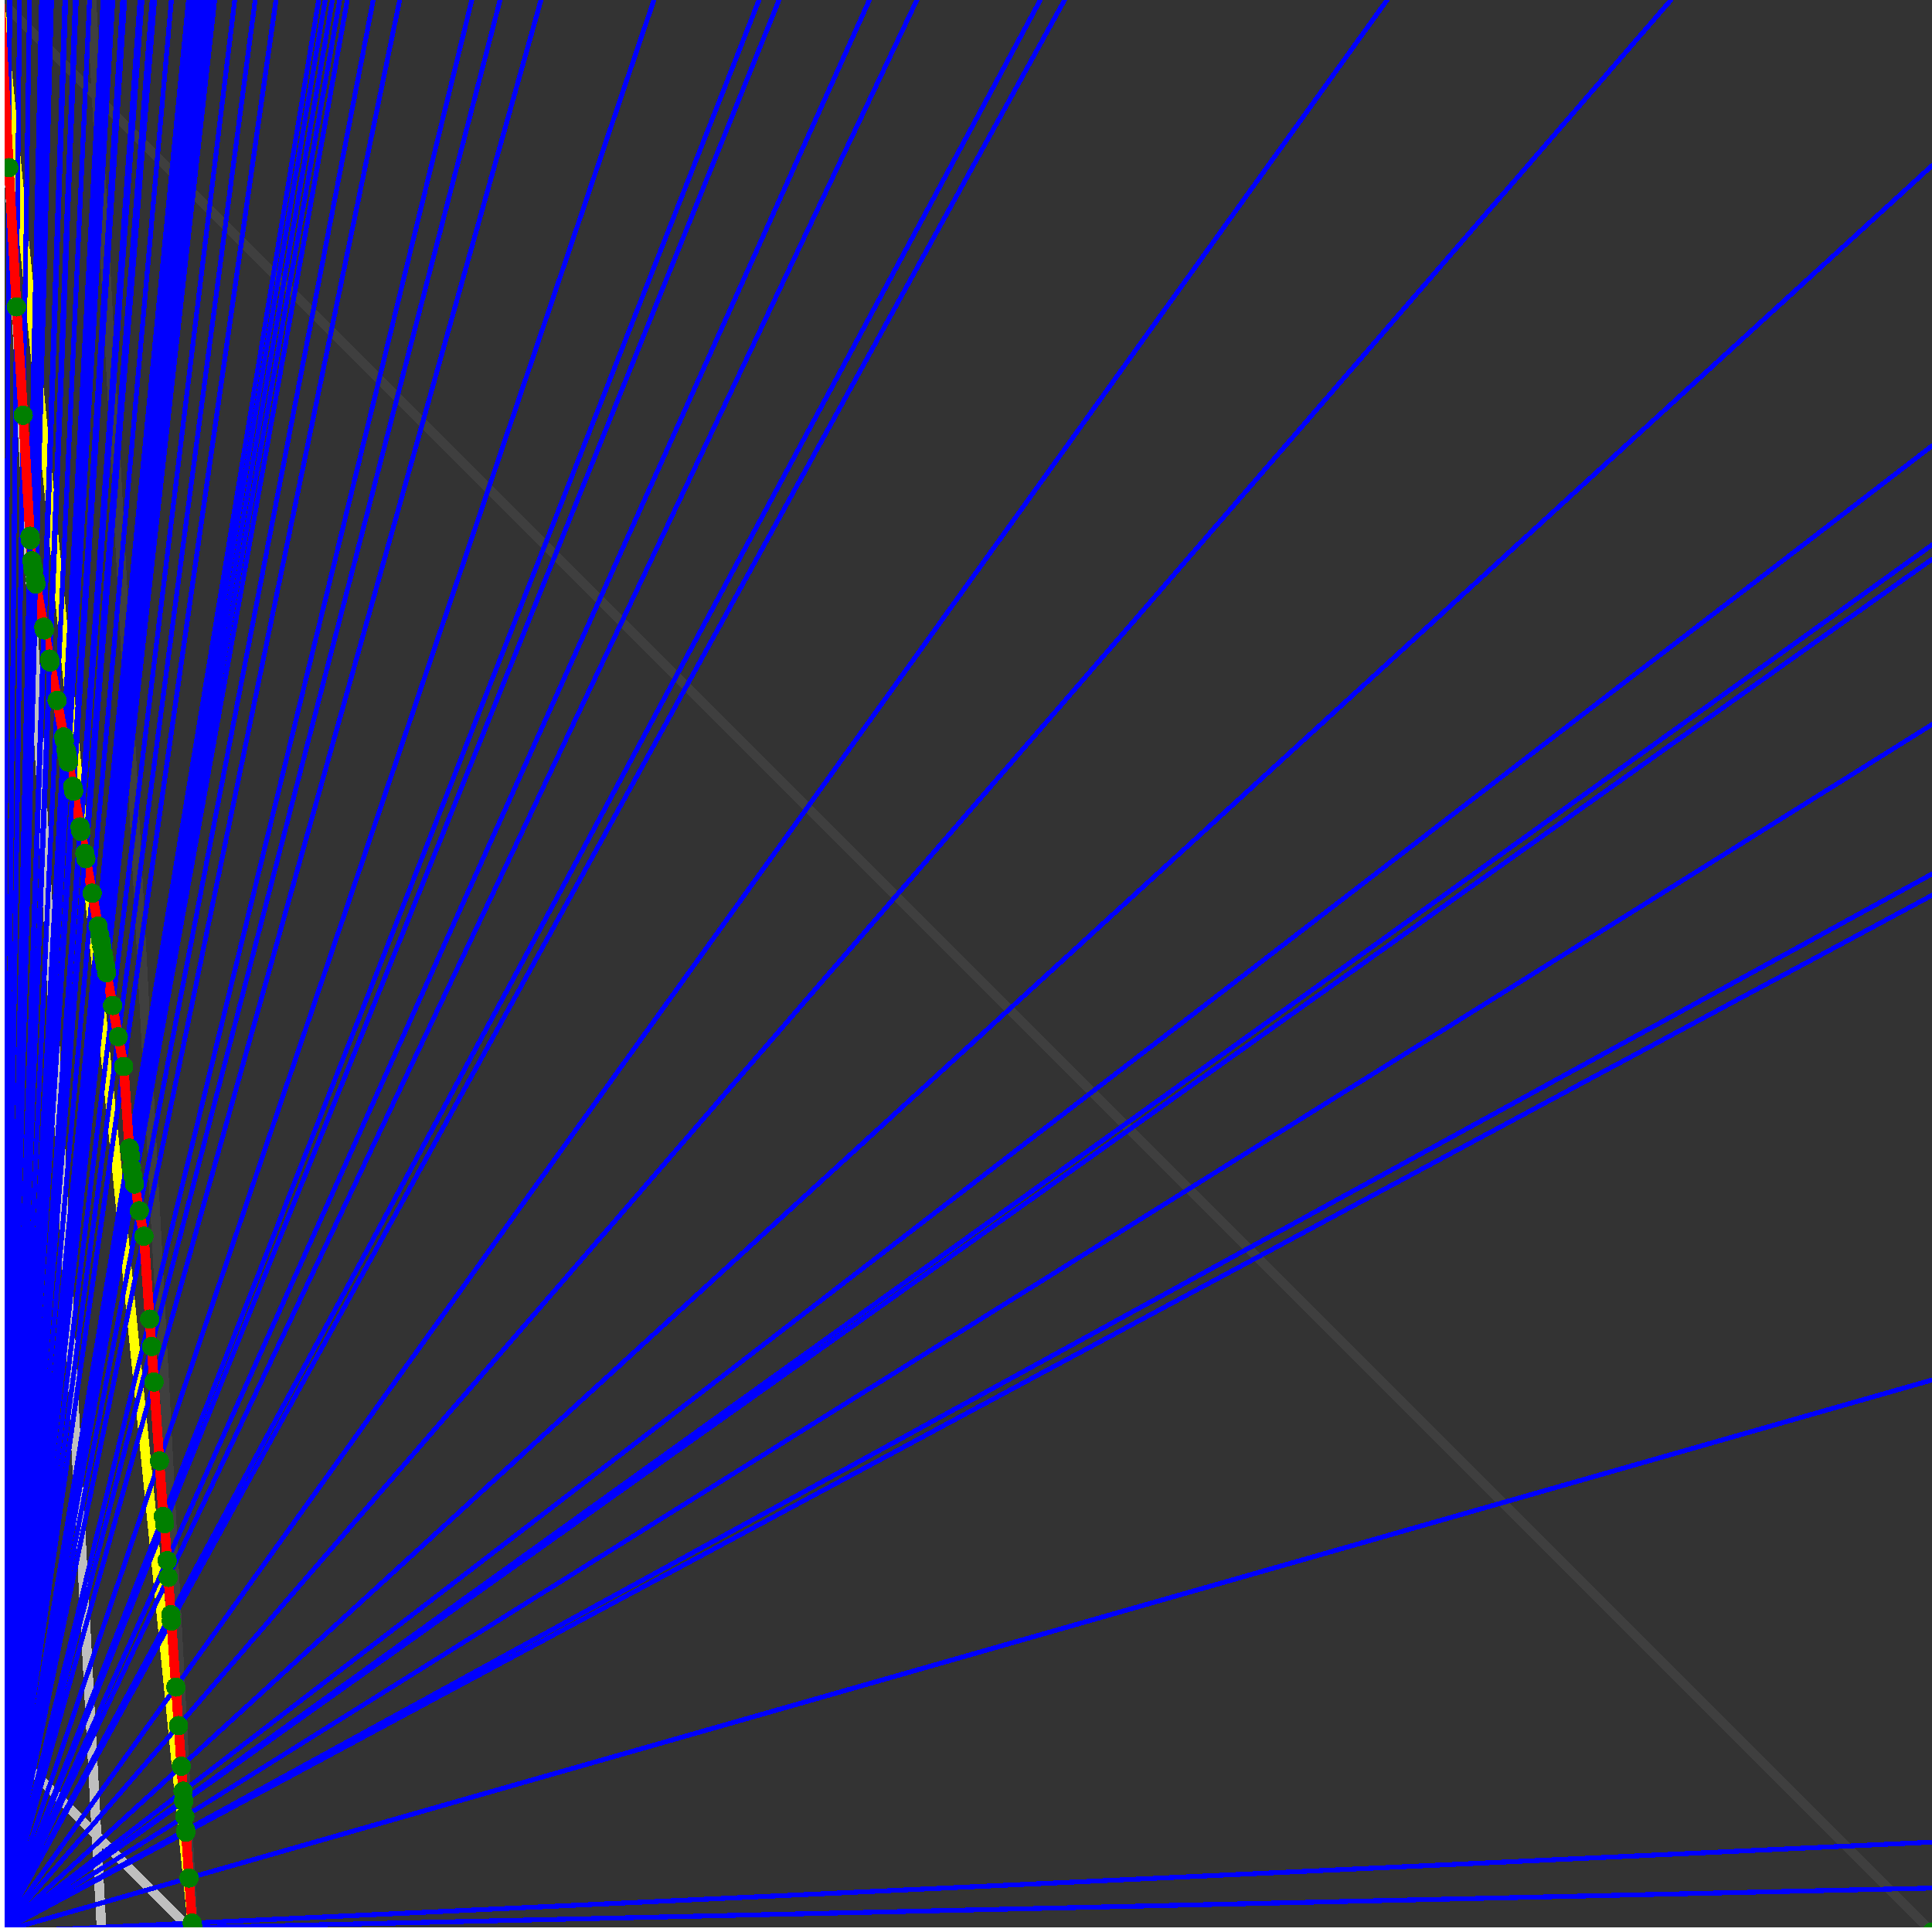 <svg xmlns="http://www.w3.org/2000/svg" version="1.1" width = "750" height = "750" viewBox = "0 0 750 750"  shape-rendering="crispEdges">
<rect x="0" y="0" width="750" height="750" fill="#333333" stroke="none"/>
<path stroke-linejoin="round" stroke-linecap="round" stroke="rgb(255,255,0)" stroke-width="3.75" fill="none" d="M 75 750 L 0 0 " />
<path stroke-linejoin="round" stroke-linecap="round" stroke="rgb(63,63,63)" stroke-width="3.75" fill="none" d="M 0 0 L 750 750 M 75 750 L 35.526 0 " />
<path stroke-linejoin="round" stroke-linecap="round" stroke="rgb(191,191,191)" stroke-width="3.75" fill="none" d="M 0 675 L 75 750 M 0 0 L 39.474 750 " />
<path stroke-linejoin="round" stroke-linecap="round" stroke="rgb(0,0,255)" stroke-width="1.875" fill="none" d="M 0 750 L 750 732.955 " />
<path stroke-linejoin="round" stroke-linecap="round" stroke="rgb(255,0,0)" stroke-width="3.75" fill="none" d="M 74.91 748.297 L 75 750 " />
<path stroke-linejoin="round" stroke-linecap="round" stroke="rgb(0,0,255)" stroke-width="1.875" fill="none" d="M 0 750 L 750 715.116 " />
<path stroke-linejoin="round" stroke-linecap="round" stroke="rgb(255,0,0)" stroke-width="3.75" fill="none" d="M 74.589 746.531 L 74.91 748.297 " />
<path stroke-linejoin="round" stroke-linecap="round" stroke="rgb(0,0,255)" stroke-width="1.875" fill="none" d="M 0 750 L 750 535.714 " />
<path stroke-linejoin="round" stroke-linecap="round" stroke="rgb(255,0,0)" stroke-width="3.75" fill="none" d="M 73.382 729.034 L 74.589 746.531 " />
<path stroke-linejoin="round" stroke-linecap="round" stroke="rgb(0,0,255)" stroke-width="1.875" fill="none" d="M 0 750 L 750 347.561 " />
<path stroke-linejoin="round" stroke-linecap="round" stroke="rgb(255,0,0)" stroke-width="3.75" fill="none" d="M 72.158 711.281 L 73.382 729.034 " />
<path stroke-linejoin="round" stroke-linecap="round" stroke="rgb(0,0,255)" stroke-width="1.875" fill="none" d="M 0 750 L 750 339.286 " />
<path stroke-linejoin="round" stroke-linecap="round" stroke="rgb(255,0,0)" stroke-width="3.75" fill="none" d="M 72.105 710.514 L 72.158 711.281 " />
<path stroke-linejoin="round" stroke-linecap="round" stroke="rgb(0,0,255)" stroke-width="1.875" fill="none" d="M 0 750 L 750 281.25 " />
<path stroke-linejoin="round" stroke-linecap="round" stroke="rgb(255,0,0)" stroke-width="3.75" fill="none" d="M 71.736 705.165 L 72.105 710.514 " />
<path stroke-linejoin="round" stroke-linecap="round" stroke="rgb(0,0,255)" stroke-width="1.875" fill="none" d="M 0 750 L 750 217.105 " />
<path stroke-linejoin="round" stroke-linecap="round" stroke="rgb(255,0,0)" stroke-width="3.75" fill="none" d="M 71.333 699.316 L 71.736 705.165 " />
<path stroke-linejoin="round" stroke-linecap="round" stroke="rgb(0,0,255)" stroke-width="1.875" fill="none" d="M 0 750 L 750 211.538 " />
<path stroke-linejoin="round" stroke-linecap="round" stroke="rgb(255,0,0)" stroke-width="3.75" fill="none" d="M 71.298 698.812 L 71.333 699.316 " />
<path stroke-linejoin="round" stroke-linecap="round" stroke="rgb(0,0,255)" stroke-width="1.875" fill="none" d="M 0 750 L 750 173.077 " />
<path stroke-linejoin="round" stroke-linecap="round" stroke="rgb(255,0,0)" stroke-width="3.75" fill="none" d="M 71.059 695.339 L 71.298 698.812 " />
<path stroke-linejoin="round" stroke-linecap="round" stroke="rgb(0,0,255)" stroke-width="1.875" fill="none" d="M 0 750 L 750 64.286 " />
<path stroke-linejoin="round" stroke-linecap="round" stroke="rgb(255,0,0)" stroke-width="3.75" fill="none" d="M 70.39 685.643 L 71.059 695.339 " />
<path stroke-linejoin="round" stroke-linecap="round" stroke="rgb(0,0,255)" stroke-width="1.875" fill="none" d="M 0 750 L 648.649 0 " />
<path stroke-linejoin="round" stroke-linecap="round" stroke="rgb(255,0,0)" stroke-width="3.75" fill="none" d="M 69.302 669.869 L 70.39 685.643 " />
<path stroke-linejoin="round" stroke-linecap="round" stroke="rgb(0,0,255)" stroke-width="1.875" fill="none" d="M 0 750 L 538.461 0 " />
<path stroke-linejoin="round" stroke-linecap="round" stroke="rgb(255,0,0)" stroke-width="3.75" fill="none" d="M 68.27 654.909 L 69.302 669.869 " />
<path stroke-linejoin="round" stroke-linecap="round" stroke="rgb(0,0,255)" stroke-width="1.875" fill="none" d="M 0 750 L 413.265 0 " />
<path stroke-linejoin="round" stroke-linecap="round" stroke="rgb(255,0,0)" stroke-width="3.75" fill="none" d="M 66.505 629.306 L 68.27 654.909 " />
<path stroke-linejoin="round" stroke-linecap="round" stroke="rgb(0,0,255)" stroke-width="1.875" fill="none" d="M 0 750 L 403.846 0 " />
<path stroke-linejoin="round" stroke-linecap="round" stroke="rgb(255,0,0)" stroke-width="3.75" fill="none" d="M 66.333 626.811 L 66.505 629.306 " />
<path stroke-linejoin="round" stroke-linecap="round" stroke="rgb(0,0,255)" stroke-width="1.875" fill="none" d="M 0 750 L 355.932 0 " />
<path stroke-linejoin="round" stroke-linecap="round" stroke="rgb(255,0,0)" stroke-width="3.75" fill="none" d="M 65.334 612.332 L 66.333 626.811 " />
<path stroke-linejoin="round" stroke-linecap="round" stroke="rgb(0,0,255)" stroke-width="1.875" fill="none" d="M 0 750 L 337.5 0 " />
<path stroke-linejoin="round" stroke-linecap="round" stroke="rgb(255,0,0)" stroke-width="3.75" fill="none" d="M 64.884 605.812 L 65.334 612.332 " />
<path stroke-linejoin="round" stroke-linecap="round" stroke="rgb(0,0,255)" stroke-width="1.875" fill="none" d="M 0 750 L 302.419 0 " />
<path stroke-linejoin="round" stroke-linecap="round" stroke="rgb(255,0,0)" stroke-width="3.75" fill="none" d="M 63.899 591.529 L 64.884 605.812 " />
<path stroke-linejoin="round" stroke-linecap="round" stroke="rgb(0,0,255)" stroke-width="1.875" fill="none" d="M 0 750 L 294.643 0 " />
<path stroke-linejoin="round" stroke-linecap="round" stroke="rgb(255,0,0)" stroke-width="3.75" fill="none" d="M 63.38 588.67 L 63.899 591.529 " />
<path stroke-linejoin="round" stroke-linecap="round" stroke="rgb(0,0,255)" stroke-width="1.875" fill="none" d="M 0 750 L 253.846 0 " />
<path stroke-linejoin="round" stroke-linecap="round" stroke="rgb(255,0,0)" stroke-width="3.75" fill="none" d="M 61.894 567.131 L 63.38 588.67 " />
<path stroke-linejoin="round" stroke-linecap="round" stroke="rgb(0,0,255)" stroke-width="1.875" fill="none" d="M 0 750 L 210 0 " />
<path stroke-linejoin="round" stroke-linecap="round" stroke="rgb(255,0,0)" stroke-width="3.75" fill="none" d="M 59.781 536.495 L 61.894 567.131 " />
<path stroke-linejoin="round" stroke-linecap="round" stroke="rgb(0,0,255)" stroke-width="1.875" fill="none" d="M 0 750 L 194.118 0 " />
<path stroke-linejoin="round" stroke-linecap="round" stroke="rgb(255,0,0)" stroke-width="3.75" fill="none" d="M 58.83 522.702 L 59.781 536.495 " />
<path stroke-linejoin="round" stroke-linecap="round" stroke="rgb(0,0,255)" stroke-width="1.875" fill="none" d="M 0 750 L 183.14 0 " />
<path stroke-linejoin="round" stroke-linecap="round" stroke="rgb(255,0,0)" stroke-width="3.75" fill="none" d="M 58.097 512.078 L 58.83 522.702 " />
<path stroke-linejoin="round" stroke-linecap="round" stroke="rgb(0,0,255)" stroke-width="1.875" fill="none" d="M 0 750 L 155.172 0 " />
<path stroke-linejoin="round" stroke-linecap="round" stroke="rgb(255,0,0)" stroke-width="3.75" fill="none" d="M 55.879 479.917 L 58.097 512.078 " />
<path stroke-linejoin="round" stroke-linecap="round" stroke="rgb(0,0,255)" stroke-width="1.875" fill="none" d="M 0 750 L 144.886 0 " />
<path stroke-linejoin="round" stroke-linecap="round" stroke="rgb(255,0,0)" stroke-width="3.75" fill="none" d="M 54.083 470.039 L 55.879 479.917 " />
<path stroke-linejoin="round" stroke-linecap="round" stroke="rgb(0,0,255)" stroke-width="1.875" fill="none" d="M 0 750 L 134.831 0 " />
<path stroke-linejoin="round" stroke-linecap="round" stroke="rgb(255,0,0)" stroke-width="3.75" fill="none" d="M 52.196 459.659 L 54.083 470.039 " />
<path stroke-linejoin="round" stroke-linecap="round" stroke="rgb(0,0,255)" stroke-width="1.875" fill="none" d="M 0 750 L 131.868 0 " />
<path stroke-linejoin="round" stroke-linecap="round" stroke="rgb(255,0,0)" stroke-width="3.75" fill="none" d="M 51.613 456.451 L 52.196 459.659 " />
<path stroke-linejoin="round" stroke-linecap="round" stroke="rgb(0,0,255)" stroke-width="1.875" fill="none" d="M 0 750 L 129.032 0 " />
<path stroke-linejoin="round" stroke-linecap="round" stroke="rgb(255,0,0)" stroke-width="3.75" fill="none" d="M 51.043 453.315 L 51.613 456.451 " />
<path stroke-linejoin="round" stroke-linecap="round" stroke="rgb(0,0,255)" stroke-width="1.875" fill="none" d="M 0 750 L 126.238 0 " />
<path stroke-linejoin="round" stroke-linecap="round" stroke="rgb(255,0,0)" stroke-width="3.75" fill="none" d="M 50.721 448.656 L 51.043 453.315 " />
<path stroke-linejoin="round" stroke-linecap="round" stroke="rgb(0,0,255)" stroke-width="1.875" fill="none" d="M 0 750 L 123.711 0 " />
<path stroke-linejoin="round" stroke-linecap="round" stroke="rgb(255,0,0)" stroke-width="3.75" fill="none" d="M 50.189 445.729 L 50.721 448.656 " />
<path stroke-linejoin="round" stroke-linecap="round" stroke="rgb(0,0,255)" stroke-width="1.875" fill="none" d="M 0 750 L 107.143 0 " />
<path stroke-linejoin="round" stroke-linecap="round" stroke="rgb(255,0,0)" stroke-width="3.75" fill="none" d="M 48.001 413.996 L 50.189 445.729 " />
<path stroke-linejoin="round" stroke-linecap="round" stroke="rgb(0,0,255)" stroke-width="1.875" fill="none" d="M 0 750 L 99.057 0 " />
<path stroke-linejoin="round" stroke-linecap="round" stroke="rgb(255,0,0)" stroke-width="3.75" fill="none" d="M 45.902 402.454 L 48.001 413.996 " />
<path stroke-linejoin="round" stroke-linecap="round" stroke="rgb(0,0,255)" stroke-width="1.875" fill="none" d="M 0 750 L 91.122 0 " />
<path stroke-linejoin="round" stroke-linecap="round" stroke="rgb(255,0,0)" stroke-width="3.75" fill="none" d="M 43.698 390.331 L 45.902 402.454 " />
<path stroke-linejoin="round" stroke-linecap="round" stroke="rgb(0,0,255)" stroke-width="1.875" fill="none" d="M 0 750 L 83.333 0 " />
<path stroke-linejoin="round" stroke-linecap="round" stroke="rgb(255,0,0)" stroke-width="3.75" fill="none" d="M 41.38 377.581 L 43.698 390.331 " />
<path stroke-linejoin="round" stroke-linecap="round" stroke="rgb(0,0,255)" stroke-width="1.875" fill="none" d="M 0 750 L 81.818 0 " />
<path stroke-linejoin="round" stroke-linecap="round" stroke="rgb(255,0,0)" stroke-width="3.75" fill="none" d="M 40.91 374.995 L 41.38 377.581 " />
<path stroke-linejoin="round" stroke-linecap="round" stroke="rgb(0,0,255)" stroke-width="1.875" fill="none" d="M 0 750 L 80.357 0 " />
<path stroke-linejoin="round" stroke-linecap="round" stroke="rgb(255,0,0)" stroke-width="3.75" fill="none" d="M 40.45 372.467 L 40.91 374.995 " />
<path stroke-linejoin="round" stroke-linecap="round" stroke="rgb(0,0,255)" stroke-width="1.875" fill="none" d="M 0 750 L 78.947 0 " />
<path stroke-linejoin="round" stroke-linecap="round" stroke="rgb(255,0,0)" stroke-width="3.75" fill="none" d="M 40.001 369.995 L 40.45 372.467 " />
<path stroke-linejoin="round" stroke-linecap="round" stroke="rgb(0,0,255)" stroke-width="1.875" fill="none" d="M 0 750 L 77.586 0 " />
<path stroke-linejoin="round" stroke-linecap="round" stroke="rgb(255,0,0)" stroke-width="3.75" fill="none" d="M 39.561 367.577 L 40.001 369.995 " />
<path stroke-linejoin="round" stroke-linecap="round" stroke="rgb(0,0,255)" stroke-width="1.875" fill="none" d="M 0 750 L 76.271 0 " />
<path stroke-linejoin="round" stroke-linecap="round" stroke="rgb(255,0,0)" stroke-width="3.75" fill="none" d="M 39.131 365.212 L 39.561 367.577 " />
<path stroke-linejoin="round" stroke-linecap="round" stroke="rgb(0,0,255)" stroke-width="1.875" fill="none" d="M 0 750 L 75 0 " />
<path stroke-linejoin="round" stroke-linecap="round" stroke="rgb(255,0,0)" stroke-width="3.75" fill="none" d="M 38.71 362.898 L 39.131 365.212 " />
<path stroke-linejoin="round" stroke-linecap="round" stroke="rgb(0,0,255)" stroke-width="1.875" fill="none" d="M 0 750 L 73.171 0 " />
<path stroke-linejoin="round" stroke-linecap="round" stroke="rgb(255,0,0)" stroke-width="3.75" fill="none" d="M 38.096 359.519 L 38.71 362.898 " />
<path stroke-linejoin="round" stroke-linecap="round" stroke="rgb(0,0,255)" stroke-width="1.875" fill="none" d="M 0 750 L 66.532 0 " />
<path stroke-linejoin="round" stroke-linecap="round" stroke="rgb(255,0,0)" stroke-width="3.75" fill="none" d="M 35.773 346.743 L 38.096 359.519 " />
<path stroke-linejoin="round" stroke-linecap="round" stroke="rgb(0,0,255)" stroke-width="1.875" fill="none" d="M 0 750 L 60 0 " />
<path stroke-linejoin="round" stroke-linecap="round" stroke="rgb(255,0,0)" stroke-width="3.75" fill="none" d="M 33.334 333.328 L 35.773 346.743 " />
<path stroke-linejoin="round" stroke-linecap="round" stroke="rgb(0,0,255)" stroke-width="1.875" fill="none" d="M 0 750 L 59.055 0 " />
<path stroke-linejoin="round" stroke-linecap="round" stroke="rgb(255,0,0)" stroke-width="3.75" fill="none" d="M 32.967 331.313 L 33.334 333.328 " />
<path stroke-linejoin="round" stroke-linecap="round" stroke="rgb(0,0,255)" stroke-width="1.875" fill="none" d="M 0 750 L 55.147 0 " />
<path stroke-linejoin="round" stroke-linecap="round" stroke="rgb(255,0,0)" stroke-width="3.75" fill="none" d="M 31.414 322.769 L 32.967 331.313 " />
<path stroke-linejoin="round" stroke-linecap="round" stroke="rgb(0,0,255)" stroke-width="1.875" fill="none" d="M 0 750 L 54.348 0 " />
<path stroke-linejoin="round" stroke-linecap="round" stroke="rgb(255,0,0)" stroke-width="3.75" fill="none" d="M 31.089 320.979 L 31.414 322.769 " />
<path stroke-linejoin="round" stroke-linecap="round" stroke="rgb(0,0,255)" stroke-width="1.875" fill="none" d="M 0 750 L 48.387 0 " />
<path stroke-linejoin="round" stroke-linecap="round" stroke="rgb(255,0,0)" stroke-width="3.75" fill="none" d="M 28.572 307.137 L 31.089 320.979 " />
<path stroke-linejoin="round" stroke-linecap="round" stroke="rgb(0,0,255)" stroke-width="1.875" fill="none" d="M 0 750 L 47.619 0 " />
<path stroke-linejoin="round" stroke-linecap="round" stroke="rgb(255,0,0)" stroke-width="3.75" fill="none" d="M 28.236 305.288 L 28.572 307.137 " />
<path stroke-linejoin="round" stroke-linecap="round" stroke="rgb(0,0,255)" stroke-width="1.875" fill="none" d="M 0 750 L 43.796 0 " />
<path stroke-linejoin="round" stroke-linecap="round" stroke="rgb(255,0,0)" stroke-width="3.75" fill="none" d="M 26.52 295.85 L 28.236 305.288 " />
<path stroke-linejoin="round" stroke-linecap="round" stroke="rgb(0,0,255)" stroke-width="1.875" fill="none" d="M 0 750 L 43.165 0 " />
<path stroke-linejoin="round" stroke-linecap="round" stroke="rgb(255,0,0)" stroke-width="3.75" fill="none" d="M 26.23 294.256 L 26.52 295.85 " />
<path stroke-linejoin="round" stroke-linecap="round" stroke="rgb(0,0,255)" stroke-width="1.875" fill="none" d="M 0 750 L 42.553 0 " />
<path stroke-linejoin="round" stroke-linecap="round" stroke="rgb(255,0,0)" stroke-width="3.75" fill="none" d="M 25.946 292.697 L 26.23 294.256 " />
<path stroke-linejoin="round" stroke-linecap="round" stroke="rgb(0,0,255)" stroke-width="1.875" fill="none" d="M 0 750 L 41.958 0 " />
<path stroke-linejoin="round" stroke-linecap="round" stroke="rgb(255,0,0)" stroke-width="3.75" fill="none" d="M 25.669 291.17 L 25.946 292.697 " />
<path stroke-linejoin="round" stroke-linecap="round" stroke="rgb(0,0,255)" stroke-width="1.875" fill="none" d="M 0 750 L 40.541 0 " />
<path stroke-linejoin="round" stroke-linecap="round" stroke="rgb(255,0,0)" stroke-width="3.75" fill="none" d="M 25 287.494 L 25.669 291.17 " />
<path stroke-linejoin="round" stroke-linecap="round" stroke="rgb(0,0,255)" stroke-width="1.875" fill="none" d="M 0 750 L 40 0 " />
<path stroke-linejoin="round" stroke-linecap="round" stroke="rgb(255,0,0)" stroke-width="3.75" fill="none" d="M 24.743 286.076 L 25 287.494 " />
<path stroke-linejoin="round" stroke-linecap="round" stroke="rgb(0,0,255)" stroke-width="1.875" fill="none" d="M 0 750 L 34.768 0 " />
<path stroke-linejoin="round" stroke-linecap="round" stroke="rgb(255,0,0)" stroke-width="3.75" fill="none" d="M 22.164 271.893 L 24.743 286.076 " />
<path stroke-linejoin="round" stroke-linecap="round" stroke="rgb(0,0,255)" stroke-width="1.875" fill="none" d="M 0 750 L 29.605 0 " />
<path stroke-linejoin="round" stroke-linecap="round" stroke="rgb(255,0,0)" stroke-width="3.75" fill="none" d="M 19.46 257.02 L 22.164 271.893 " />
<path stroke-linejoin="round" stroke-linecap="round" stroke="rgb(0,0,255)" stroke-width="1.875" fill="none" d="M 0 750 L 29.221 0 " />
<path stroke-linejoin="round" stroke-linecap="round" stroke="rgb(255,0,0)" stroke-width="3.75" fill="none" d="M 19.252 255.876 L 19.46 257.02 " />
<path stroke-linejoin="round" stroke-linecap="round" stroke="rgb(0,0,255)" stroke-width="1.875" fill="none" d="M 0 750 L 25.51 0 " />
<path stroke-linejoin="round" stroke-linecap="round" stroke="rgb(255,0,0)" stroke-width="3.75" fill="none" d="M 17.192 244.549 L 19.252 255.876 " />
<path stroke-linejoin="round" stroke-linecap="round" stroke="rgb(0,0,255)" stroke-width="1.875" fill="none" d="M 0 750 L 25.168 0 " />
<path stroke-linejoin="round" stroke-linecap="round" stroke="rgb(255,0,0)" stroke-width="3.75" fill="none" d="M 16.997 243.478 L 17.192 244.549 " />
<path stroke-linejoin="round" stroke-linecap="round" stroke="rgb(0,0,255)" stroke-width="1.875" fill="none" d="M 0 750 L 20 0 " />
<path stroke-linejoin="round" stroke-linecap="round" stroke="rgb(255,0,0)" stroke-width="3.75" fill="none" d="M 13.954 226.737 L 16.997 243.478 " />
<path stroke-linejoin="round" stroke-linecap="round" stroke="rgb(0,0,255)" stroke-width="1.875" fill="none" d="M 0 750 L 19.737 0 " />
<path stroke-linejoin="round" stroke-linecap="round" stroke="rgb(255,0,0)" stroke-width="3.75" fill="none" d="M 13.793 225.855 L 13.954 226.737 " />
<path stroke-linejoin="round" stroke-linecap="round" stroke="rgb(0,0,255)" stroke-width="1.875" fill="none" d="M 0 750 L 19.481 0 " />
<path stroke-linejoin="round" stroke-linecap="round" stroke="rgb(255,0,0)" stroke-width="3.75" fill="none" d="M 13.637 224.993 L 13.793 225.855 " />
<path stroke-linejoin="round" stroke-linecap="round" stroke="rgb(0,0,255)" stroke-width="1.875" fill="none" d="M 0 750 L 18.405 0 " />
<path stroke-linejoin="round" stroke-linecap="round" stroke="rgb(255,0,0)" stroke-width="3.75" fill="none" d="M 12.973 221.344 L 13.637 224.993 " />
<path stroke-linejoin="round" stroke-linecap="round" stroke="rgb(0,0,255)" stroke-width="1.875" fill="none" d="M 0 750 L 17.964 0 " />
<path stroke-linejoin="round" stroke-linecap="round" stroke="rgb(255,0,0)" stroke-width="3.75" fill="none" d="M 12.699 219.834 L 12.973 221.344 " />
<path stroke-linejoin="round" stroke-linecap="round" stroke="rgb(0,0,255)" stroke-width="1.875" fill="none" d="M 0 750 L 17.341 0 " />
<path stroke-linejoin="round" stroke-linecap="round" stroke="rgb(255,0,0)" stroke-width="3.75" fill="none" d="M 12.308 217.685 L 12.699 219.834 " />
<path stroke-linejoin="round" stroke-linecap="round" stroke="rgb(0,0,255)" stroke-width="1.875" fill="none" d="M 0 750 L 16.304 0 " />
<path stroke-linejoin="round" stroke-linecap="round" stroke="rgb(255,0,0)" stroke-width="3.75" fill="none" d="M 11.748 209.573 L 12.308 217.685 " />
<path stroke-linejoin="round" stroke-linecap="round" stroke="rgb(0,0,255)" stroke-width="1.875" fill="none" d="M 0 750 L 16.129 0 " />
<path stroke-linejoin="round" stroke-linecap="round" stroke="rgb(255,0,0)" stroke-width="3.75" fill="none" d="M 11.652 208.177 L 11.748 209.573 " />
<path stroke-linejoin="round" stroke-linecap="round" stroke="rgb(0,0,255)" stroke-width="1.875" fill="none" d="M 0 750 L 11.48 0 " />
<path stroke-linejoin="round" stroke-linecap="round" stroke="rgb(255,0,0)" stroke-width="3.75" fill="none" d="M 9.012 161.185 L 11.652 208.177 " />
<path stroke-linejoin="round" stroke-linecap="round" stroke="rgb(0,0,255)" stroke-width="1.875" fill="none" d="M 0 750 L 7.614 0 " />
<path stroke-linejoin="round" stroke-linecap="round" stroke="rgb(255,0,0)" stroke-width="3.75" fill="none" d="M 6.405 119.117 L 9.012 161.185 " />
<path stroke-linejoin="round" stroke-linecap="round" stroke="rgb(0,0,255)" stroke-width="1.875" fill="none" d="M 0 750 L 3.788 0 " />
<path stroke-linejoin="round" stroke-linecap="round" stroke="rgb(255,0,0)" stroke-width="3.75" fill="none" d="M 3.459 65.079 L 6.405 119.117 " />
<path stroke-linejoin="round" stroke-linecap="round" stroke="rgb(0,0,255)" stroke-width="1.875" fill="none" d="M 0 750 L 0 0 " />
<path stroke-linejoin="round" stroke-linecap="round" stroke="rgb(255,0,0)" stroke-width="3.75" fill="none" d="M 0 0 L 3.459 65.079 " />
<circle cx="74.91" cy="748.298" r="3.75" style="fill:rgb(0,127,0);stroke-width:1" /><circle cx="74.589" cy="746.531" r="3.75" style="fill:rgb(0,127,0);stroke-width:1" /><circle cx="73.382" cy="729.034" r="3.75" style="fill:rgb(0,127,0);stroke-width:1" /><circle cx="72.158" cy="711.281" r="3.75" style="fill:rgb(0,127,0);stroke-width:1" /><circle cx="72.105" cy="710.514" r="3.75" style="fill:rgb(0,127,0);stroke-width:1" /><circle cx="71.736" cy="705.165" r="3.75" style="fill:rgb(0,127,0);stroke-width:1" /><circle cx="71.333" cy="699.316" r="3.75" style="fill:rgb(0,127,0);stroke-width:1" /><circle cx="71.298" cy="698.812" r="3.75" style="fill:rgb(0,127,0);stroke-width:1" /><circle cx="71.059" cy="695.339" r="3.75" style="fill:rgb(0,127,0);stroke-width:1" /><circle cx="70.39" cy="685.643" r="3.75" style="fill:rgb(0,127,0);stroke-width:1" /><circle cx="69.302" cy="669.869" r="3.75" style="fill:rgb(0,127,0);stroke-width:1" /><circle cx="68.27" cy="654.909" r="3.75" style="fill:rgb(0,127,0);stroke-width:1" /><circle cx="66.505" cy="629.306" r="3.75" style="fill:rgb(0,127,0);stroke-width:1" /><circle cx="66.333" cy="626.811" r="3.75" style="fill:rgb(0,127,0);stroke-width:1" /><circle cx="65.334" cy="612.332" r="3.75" style="fill:rgb(0,127,0);stroke-width:1" /><circle cx="64.884" cy="605.812" r="3.75" style="fill:rgb(0,127,0);stroke-width:1" /><circle cx="63.899" cy="591.529" r="3.75" style="fill:rgb(0,127,0);stroke-width:1" /><circle cx="63.38" cy="588.67" r="3.75" style="fill:rgb(0,127,0);stroke-width:1" /><circle cx="61.894" cy="567.131" r="3.75" style="fill:rgb(0,127,0);stroke-width:1" /><circle cx="59.781" cy="536.495" r="3.75" style="fill:rgb(0,127,0);stroke-width:1" /><circle cx="58.83" cy="522.702" r="3.75" style="fill:rgb(0,127,0);stroke-width:1" /><circle cx="58.097" cy="512.078" r="3.75" style="fill:rgb(0,127,0);stroke-width:1" /><circle cx="55.879" cy="479.917" r="3.75" style="fill:rgb(0,127,0);stroke-width:1" /><circle cx="54.083" cy="470.039" r="3.75" style="fill:rgb(0,127,0);stroke-width:1" /><circle cx="52.196" cy="459.659" r="3.75" style="fill:rgb(0,127,0);stroke-width:1" /><circle cx="51.613" cy="456.451" r="3.75" style="fill:rgb(0,127,0);stroke-width:1" /><circle cx="51.043" cy="453.315" r="3.75" style="fill:rgb(0,127,0);stroke-width:1" /><circle cx="50.721" cy="448.656" r="3.75" style="fill:rgb(0,127,0);stroke-width:1" /><circle cx="50.189" cy="445.729" r="3.75" style="fill:rgb(0,127,0);stroke-width:1" /><circle cx="48.001" cy="413.996" r="3.75" style="fill:rgb(0,127,0);stroke-width:1" /><circle cx="45.902" cy="402.455" r="3.75" style="fill:rgb(0,127,0);stroke-width:1" /><circle cx="43.698" cy="390.331" r="3.75" style="fill:rgb(0,127,0);stroke-width:1" /><circle cx="41.38" cy="377.581" r="3.75" style="fill:rgb(0,127,0);stroke-width:1" /><circle cx="40.91" cy="374.995" r="3.75" style="fill:rgb(0,127,0);stroke-width:1" /><circle cx="40.45" cy="372.467" r="3.75" style="fill:rgb(0,127,0);stroke-width:1" /><circle cx="40.001" cy="369.995" r="3.75" style="fill:rgb(0,127,0);stroke-width:1" /><circle cx="39.561" cy="367.577" r="3.75" style="fill:rgb(0,127,0);stroke-width:1" /><circle cx="39.131" cy="365.212" r="3.75" style="fill:rgb(0,127,0);stroke-width:1" /><circle cx="38.71" cy="362.898" r="3.75" style="fill:rgb(0,127,0);stroke-width:1" /><circle cx="38.096" cy="359.519" r="3.75" style="fill:rgb(0,127,0);stroke-width:1" /><circle cx="35.773" cy="346.743" r="3.75" style="fill:rgb(0,127,0);stroke-width:1" /><circle cx="33.334" cy="333.328" r="3.75" style="fill:rgb(0,127,0);stroke-width:1" /><circle cx="32.967" cy="331.313" r="3.75" style="fill:rgb(0,127,0);stroke-width:1" /><circle cx="31.414" cy="322.769" r="3.75" style="fill:rgb(0,127,0);stroke-width:1" /><circle cx="31.089" cy="320.979" r="3.75" style="fill:rgb(0,127,0);stroke-width:1" /><circle cx="28.572" cy="307.137" r="3.75" style="fill:rgb(0,127,0);stroke-width:1" /><circle cx="28.236" cy="305.288" r="3.75" style="fill:rgb(0,127,0);stroke-width:1" /><circle cx="26.52" cy="295.85" r="3.75" style="fill:rgb(0,127,0);stroke-width:1" /><circle cx="26.23" cy="294.256" r="3.75" style="fill:rgb(0,127,0);stroke-width:1" /><circle cx="25.946" cy="292.697" r="3.75" style="fill:rgb(0,127,0);stroke-width:1" /><circle cx="25.669" cy="291.17" r="3.75" style="fill:rgb(0,127,0);stroke-width:1" /><circle cx="25" cy="287.494" r="3.75" style="fill:rgb(0,127,0);stroke-width:1" /><circle cx="24.743" cy="286.076" r="3.75" style="fill:rgb(0,127,0);stroke-width:1" /><circle cx="22.164" cy="271.893" r="3.75" style="fill:rgb(0,127,0);stroke-width:1" /><circle cx="19.46" cy="257.021" r="3.75" style="fill:rgb(0,127,0);stroke-width:1" /><circle cx="19.252" cy="255.876" r="3.75" style="fill:rgb(0,127,0);stroke-width:1" /><circle cx="17.192" cy="244.549" r="3.75" style="fill:rgb(0,127,0);stroke-width:1" /><circle cx="16.997" cy="243.478" r="3.75" style="fill:rgb(0,127,0);stroke-width:1" /><circle cx="13.954" cy="226.737" r="3.75" style="fill:rgb(0,127,0);stroke-width:1" /><circle cx="13.793" cy="225.855" r="3.75" style="fill:rgb(0,127,0);stroke-width:1" /><circle cx="13.637" cy="224.993" r="3.75" style="fill:rgb(0,127,0);stroke-width:1" /><circle cx="12.973" cy="221.344" r="3.75" style="fill:rgb(0,127,0);stroke-width:1" /><circle cx="12.699" cy="219.834" r="3.75" style="fill:rgb(0,127,0);stroke-width:1" /><circle cx="12.308" cy="217.685" r="3.75" style="fill:rgb(0,127,0);stroke-width:1" /><circle cx="11.748" cy="209.573" r="3.75" style="fill:rgb(0,127,0);stroke-width:1" /><circle cx="11.652" cy="208.177" r="3.75" style="fill:rgb(0,127,0);stroke-width:1" /><circle cx="9.012" cy="161.185" r="3.75" style="fill:rgb(0,127,0);stroke-width:1" /><circle cx="6.405" cy="119.117" r="3.75" style="fill:rgb(0,127,0);stroke-width:1" /><circle cx="3.459" cy="65.079" r="3.75" style="fill:rgb(0,127,0);stroke-width:1" /><circle cx="750" cy="750" r="3.75" style="fill:rgb(0,127,0);stroke-width:1" /><path stroke-linejoin="round" stroke-linecap="round" stroke="rgb(255,255,255)" stroke-width="3.75" fill="none" d="M 0 750 L 750 750 M 0 750 L 0 0 " />

</svg>